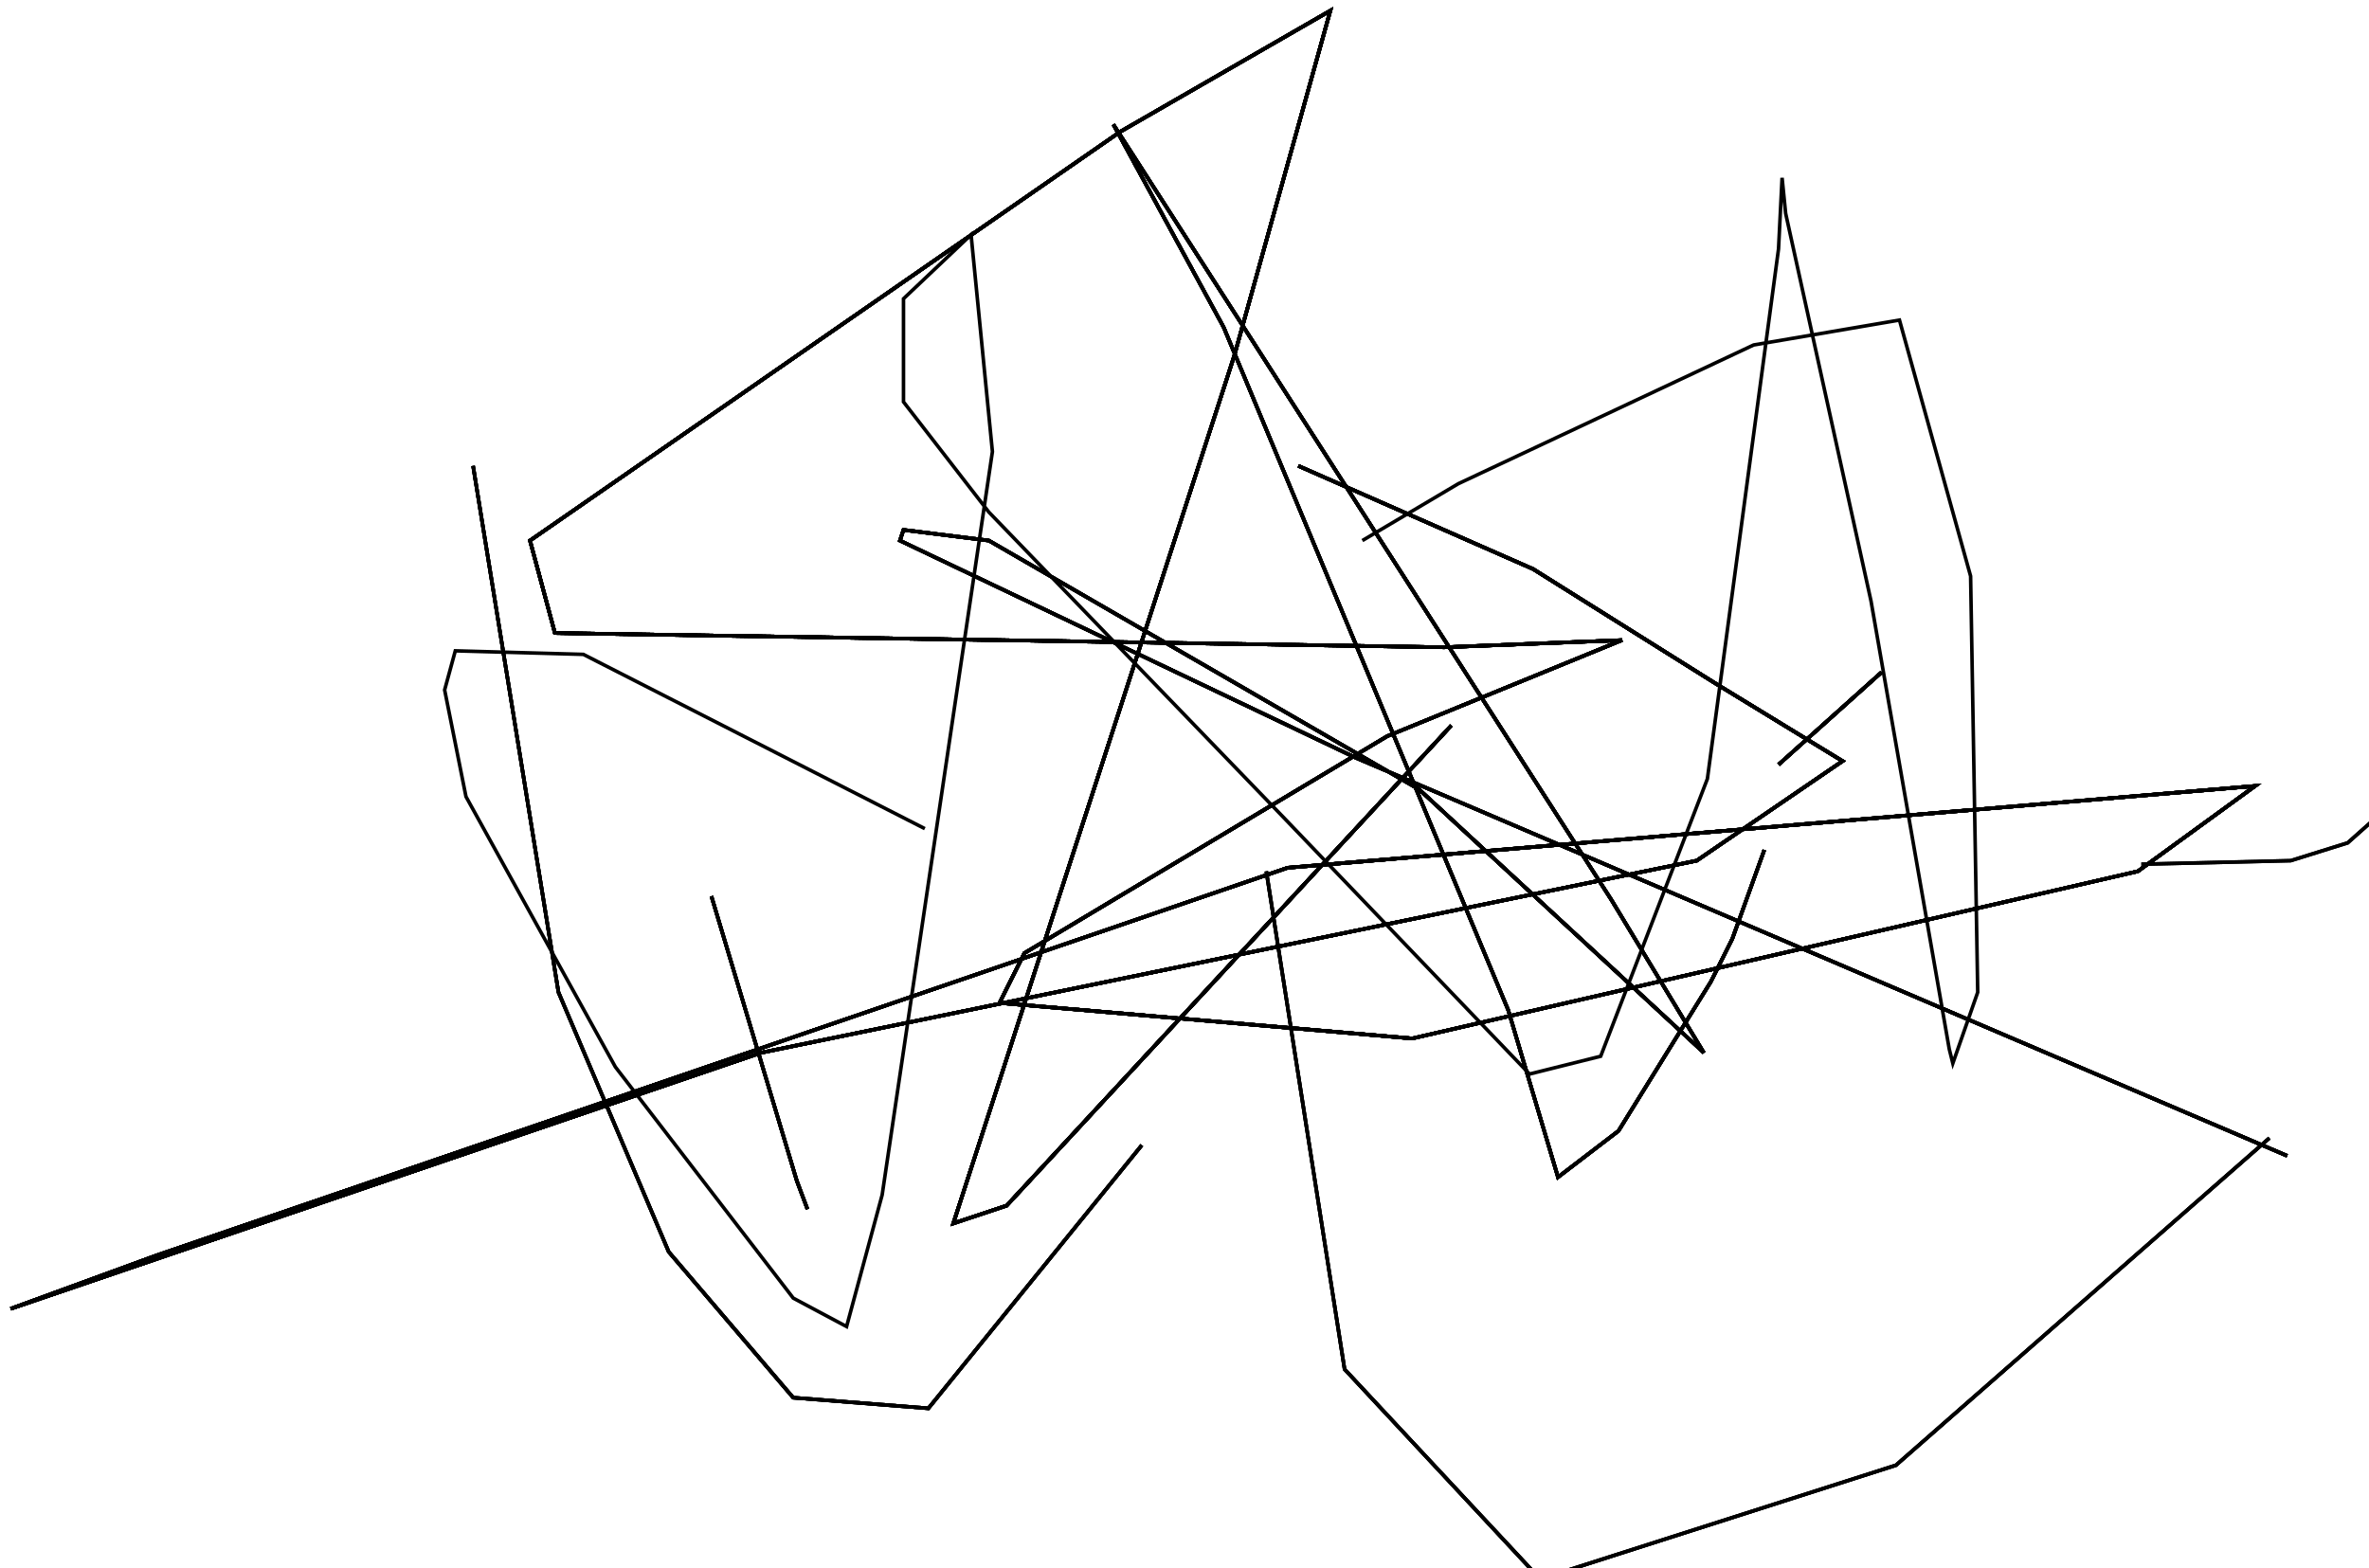 <?xml version="1.0" encoding="utf-8" ?>
<svg baseProfile="tiny" height="441" version="1.2" viewBox="-3 -3 666 441" width="666" xmlns="http://www.w3.org/2000/svg" xmlns:ev="http://www.w3.org/2001/xml-events" xmlns:xlink="http://www.w3.org/1999/xlink"><defs /><path d="M362 128 L428 157 L479 189 L515 211 L474 239 L211 293 L0 365 L41 350 L359 241 L631 218 L598 242 L394 289 L278 279 L285 265 L387 204 L453 177 L403 179 L153 175 L146 149 L312 34 L371 0 L344 97 L265 341 L280 336 L405 201 " fill="none" stroke="black" /><path d="M362 128 L428 157 L479 189 L515 211 L474 239 L211 293 L0 365 L41 350 L359 241 L631 218 L598 242 L394 289 L278 279 L285 265 L387 204 L453 177 L403 179 L153 175 L146 149 L312 34 L371 0 L344 97 L265 341 L280 336 L405 201 M526 186 L497 212 " fill="none" stroke="black" /><path d="M362 128 L428 157 L479 189 L515 211 L474 239 L211 293 L0 365 L41 350 L359 241 L631 218 L598 242 L394 289 L278 279 L285 265 L387 204 L453 177 L403 179 L153 175 L146 149 L312 34 L371 0 L344 97 L265 341 L280 336 L405 201 M526 186 L497 212 M493 236 L484 261 L478 273 L452 315 L435 328 L421 281 L341 89 L310 32 L346 88 L450 250 L476 293 L396 219 L275 149 L251 146 L250 149 L378 210 L640 322 " fill="none" stroke="black" /><path d="M362 128 L428 157 L479 189 L515 211 L474 239 L211 293 L0 365 L41 350 L359 241 L631 218 L598 242 L394 289 L278 279 L285 265 L387 204 L453 177 L403 179 L153 175 L146 149 L312 34 L371 0 L344 97 L265 341 L280 336 L405 201 M526 186 L497 212 M493 236 L484 261 L478 273 L452 315 L435 328 L421 281 L341 89 L310 32 L346 88 L450 250 L476 293 L396 219 L275 149 L251 146 L250 149 L378 210 L640 322 M224 337 L221 329 L197 249 " fill="none" stroke="black" /><path d="M362 128 L428 157 L479 189 L515 211 L474 239 L211 293 L0 365 L41 350 L359 241 L631 218 L598 242 L394 289 L278 279 L285 265 L387 204 L453 177 L403 179 L153 175 L146 149 L312 34 L371 0 L344 97 L265 341 L280 336 L405 201 M526 186 L497 212 M493 236 L484 261 L478 273 L452 315 L435 328 L421 281 L341 89 L310 32 L346 88 L450 250 L476 293 L396 219 L275 149 L251 146 L250 149 L378 210 L640 322 M224 337 L221 329 L197 249 M130 128 L154 276 L185 349 L220 390 L258 393 L318 319 " fill="none" stroke="black" /><path d="M362 128 L428 157 L479 189 L515 211 L474 239 L211 293 L0 365 L41 350 L359 241 L631 218 L598 242 L394 289 L278 279 L285 265 L387 204 L453 177 L403 179 L153 175 L146 149 L312 34 L371 0 L344 97 L265 341 L280 336 L405 201 M526 186 L497 212 M493 236 L484 261 L478 273 L452 315 L435 328 L421 281 L341 89 L310 32 L346 88 L450 250 L476 293 L396 219 L275 149 L251 146 L250 149 L378 210 L640 322 M224 337 L221 329 L197 249 M130 128 L154 276 L185 349 L220 390 L258 393 L318 319 M353 242 L375 382 L430 441 L530 409 L635 317 " fill="none" stroke="black" /><path d="M362 128 L428 157 L479 189 L515 211 L474 239 L211 293 L0 365 L41 350 L359 241 L631 218 L598 242 L394 289 L278 279 L285 265 L387 204 L453 177 L403 179 L153 175 L146 149 L312 34 L371 0 L344 97 L265 341 L280 336 L405 201 M526 186 L497 212 M493 236 L484 261 L478 273 L452 315 L435 328 L421 281 L341 89 L310 32 L346 88 L450 250 L476 293 L396 219 L275 149 L251 146 L250 149 L378 210 L640 322 M224 337 L221 329 L197 249 M130 128 L154 276 L185 349 L220 390 L258 393 L318 319 M353 242 L375 382 L430 441 L530 409 L635 317 M666 226 L657 234 L641 239 L599 240 " fill="none" stroke="black" /><path d="M362 128 L428 157 L479 189 L515 211 L474 239 L211 293 L0 365 L41 350 L359 241 L631 218 L598 242 L394 289 L278 279 L285 265 L387 204 L453 177 L403 179 L153 175 L146 149 L312 34 L371 0 L344 97 L265 341 L280 336 L405 201 M526 186 L497 212 M493 236 L484 261 L478 273 L452 315 L435 328 L421 281 L341 89 L310 32 L346 88 L450 250 L476 293 L396 219 L275 149 L251 146 L250 149 L378 210 L640 322 M224 337 L221 329 L197 249 M130 128 L154 276 L185 349 L220 390 L258 393 L318 319 M353 242 L375 382 L430 441 L530 409 L635 317 M666 226 L657 234 L641 239 L599 240 M380 149 L407 133 L490 94 L531 87 L551 159 L553 276 L546 296 L545 292 L523 166 L499 57 L498 47 L497 67 L477 216 L447 294 L427 299 L358 227 L275 141 L251 110 L251 81 L270 63 L276 124 L245 333 L235 370 L220 362 L170 297 L128 221 L122 191 L125 180 L161 181 L257 230 " fill="none" stroke="black" /></svg>